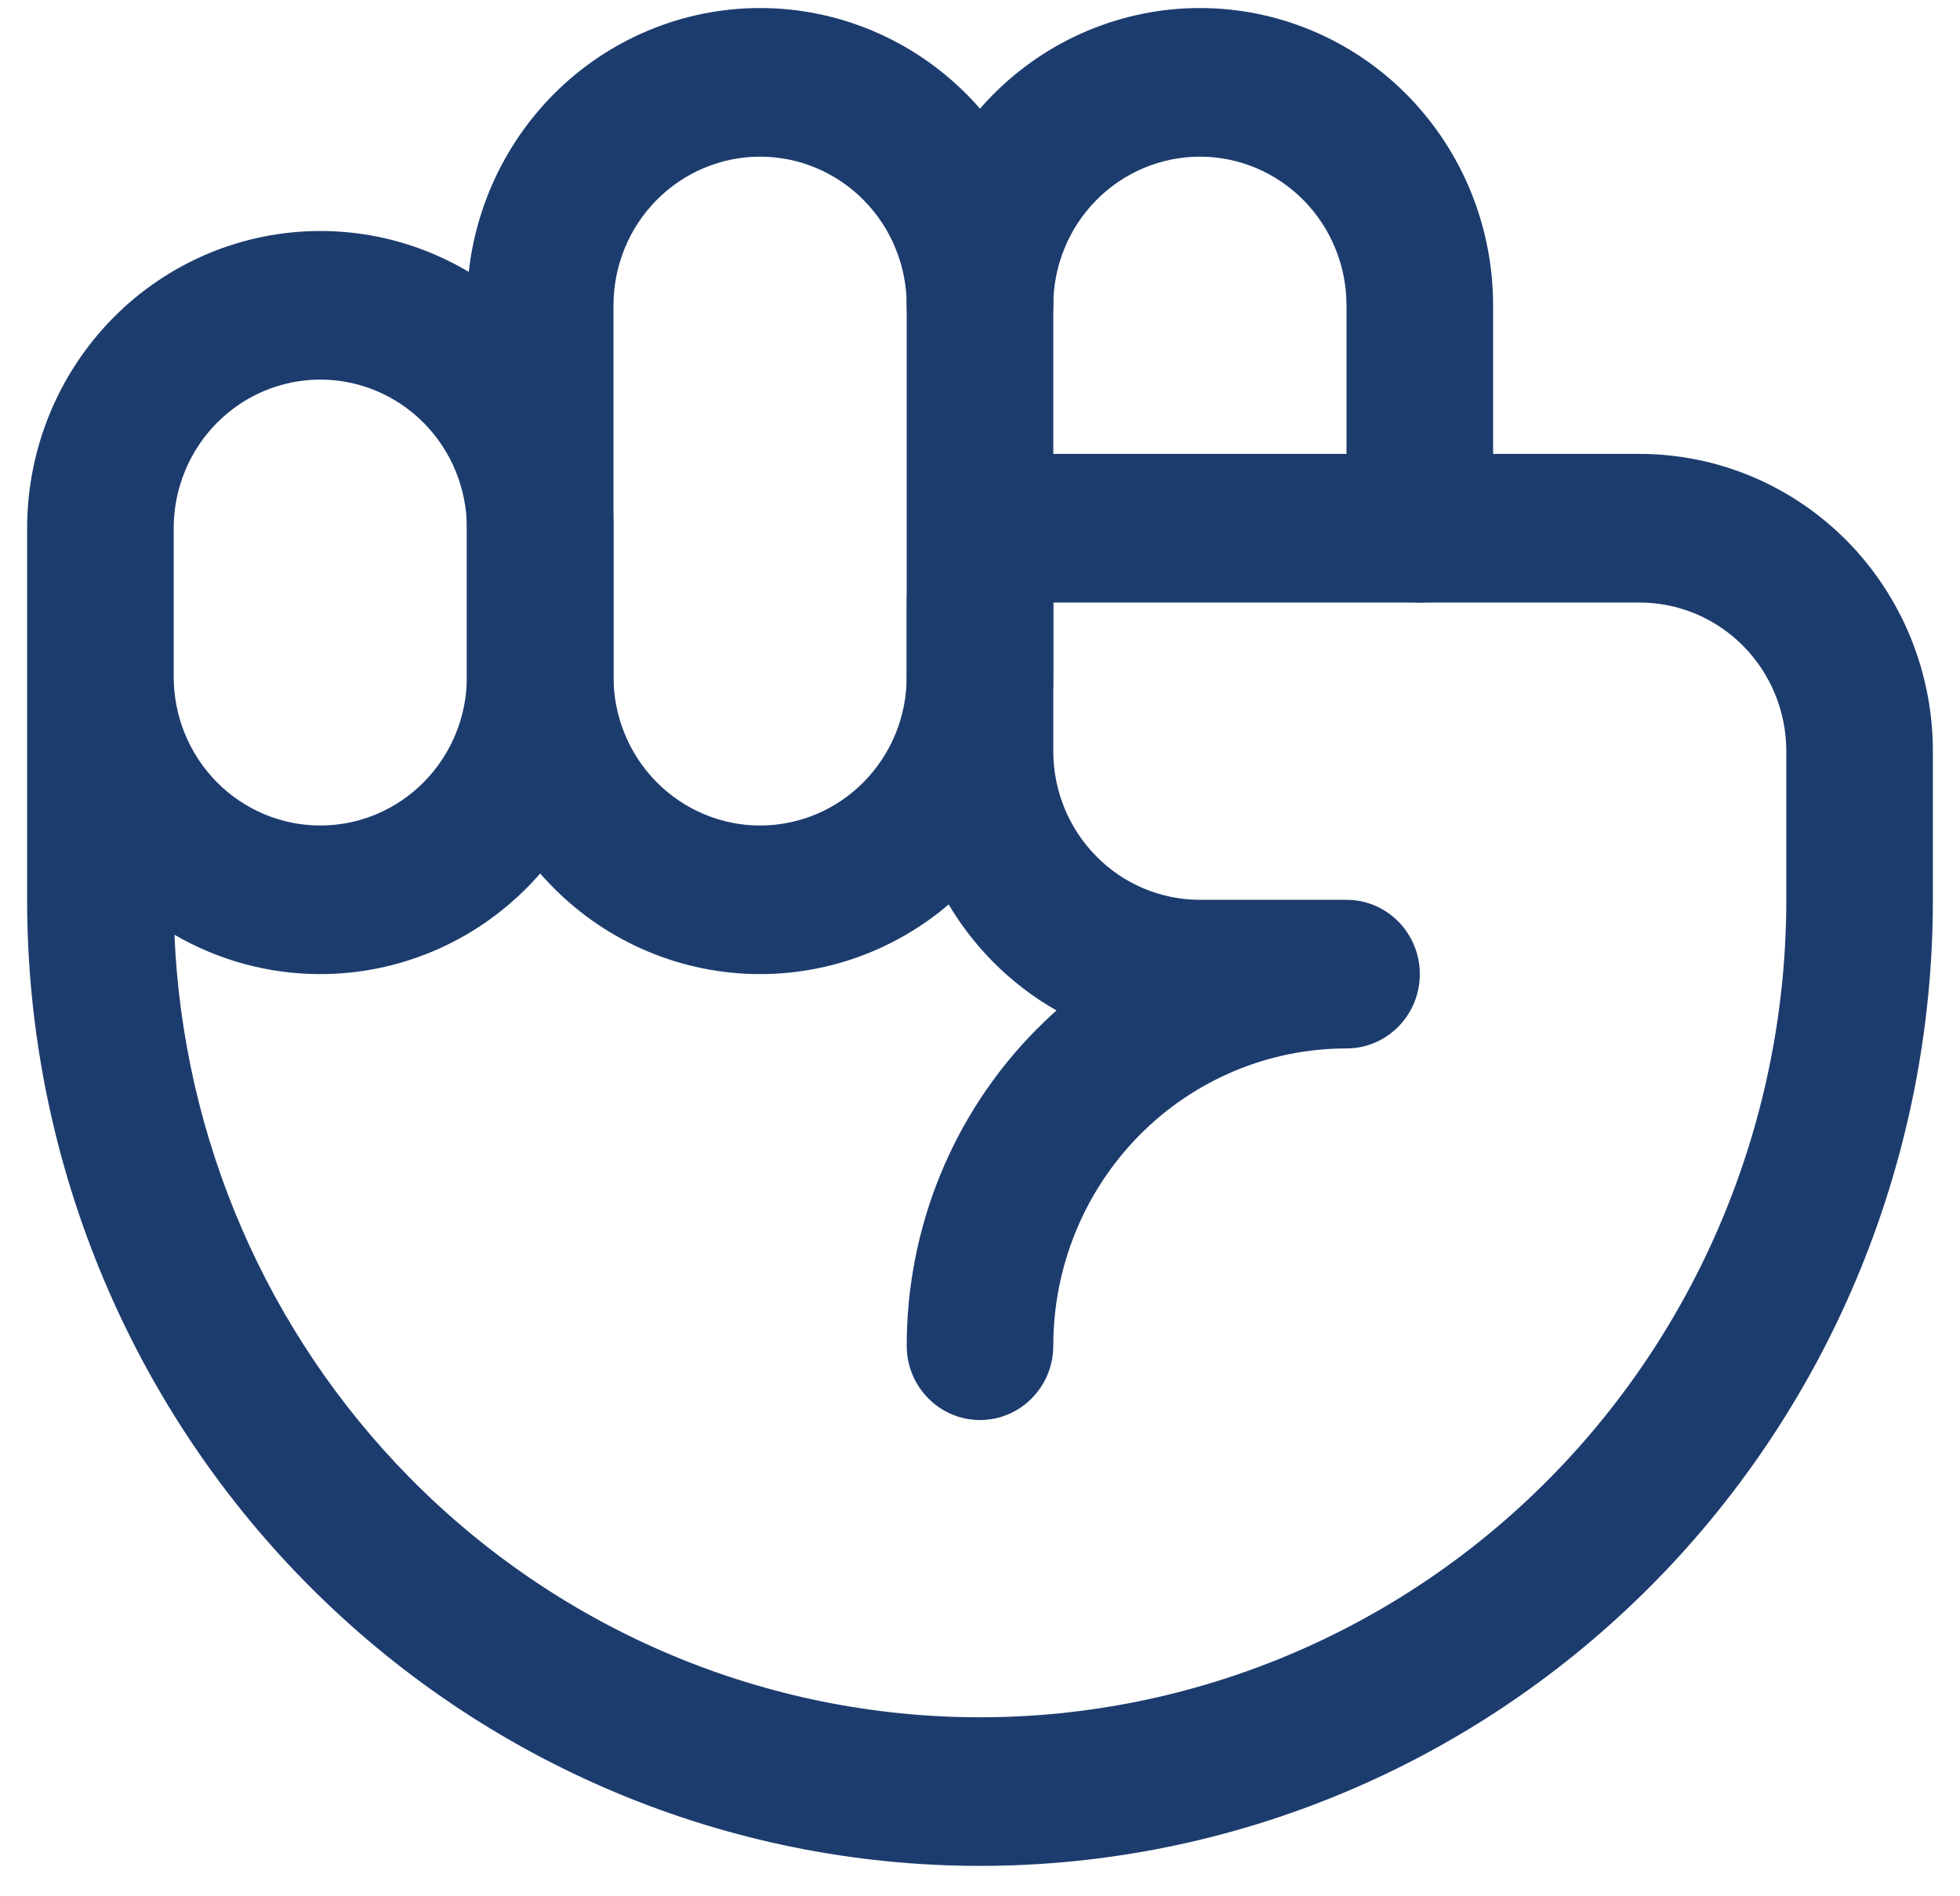 <svg width="61" height="59" viewBox="0 0 61 59" fill="none" xmlns="http://www.w3.org/2000/svg">
<path fill-rule="evenodd" clip-rule="evenodd" d="M23.656 4.875C22.446 4.875 21.286 5.362 20.43 6.23C19.574 7.097 19.094 8.273 19.094 9.5V21.062C19.094 22.289 19.574 23.465 20.43 24.333C21.286 25.2 22.446 25.688 23.656 25.688C24.866 25.688 26.027 25.2 26.882 24.333C27.738 23.465 28.219 22.289 28.219 21.062V9.5C28.219 8.273 27.738 7.097 26.882 6.23C26.027 5.362 24.866 4.875 23.656 4.875ZM17.204 2.959C18.915 1.225 21.236 0.25 23.656 0.25C26.076 0.25 28.397 1.225 30.109 2.959C31.82 4.694 32.781 7.047 32.781 9.5V21.062C32.781 23.516 31.82 25.869 30.109 27.603C28.397 29.338 26.076 30.312 23.656 30.312C21.236 30.312 18.915 29.338 17.204 27.603C15.493 25.869 14.531 23.516 14.531 21.062V9.5C14.531 7.047 15.493 4.694 17.204 2.959Z" fill="#1D3C6E"/>
<path fill-rule="evenodd" clip-rule="evenodd" d="M37.344 4.875C36.134 4.875 34.973 5.362 34.118 6.23C33.262 7.097 32.781 8.273 32.781 9.5C32.781 10.777 31.76 11.812 30.5 11.812C29.24 11.812 28.219 10.777 28.219 9.5C28.219 7.047 29.18 4.694 30.891 2.959C32.603 1.225 34.924 0.25 37.344 0.25C39.764 0.25 42.085 1.225 43.796 2.959C45.507 4.694 46.469 7.047 46.469 9.5V16.438C46.469 17.715 45.447 18.75 44.188 18.75C42.928 18.75 41.906 17.715 41.906 16.438V9.5C41.906 8.273 41.426 7.097 40.57 6.23C39.714 5.362 38.554 4.875 37.344 4.875Z" fill="#1D3C6E"/>
<path fill-rule="evenodd" clip-rule="evenodd" d="M9.969 11.812C8.759 11.812 7.598 12.3 6.743 13.167C5.887 14.034 5.406 15.211 5.406 16.438V21.062C5.406 22.289 5.887 23.465 6.743 24.333C7.598 25.2 8.759 25.688 9.969 25.688C11.179 25.688 12.339 25.2 13.195 24.333C14.051 23.465 14.531 22.289 14.531 21.062V16.438C14.531 15.211 14.051 14.034 13.195 13.167C12.339 12.3 11.179 11.812 9.969 11.812ZM5.429 29.087C6.799 29.883 8.362 30.312 9.969 30.312C12.389 30.312 14.71 29.338 16.421 27.603C18.132 25.869 19.094 23.516 19.094 21.062V16.438C19.094 13.984 18.132 11.632 16.421 9.897C14.71 8.162 12.389 7.188 9.969 7.188C7.549 7.188 5.228 8.162 3.516 9.897C1.805 11.632 0.844 13.984 0.844 16.438V28C0.844 35.973 3.968 43.62 9.53 49.257C15.091 54.895 22.635 58.062 30.5 58.062C38.365 58.062 45.908 54.895 51.47 49.257C57.032 43.62 60.156 35.973 60.156 28V23.375C60.156 20.922 59.195 18.569 57.484 16.834C55.772 15.1 53.451 14.125 51.031 14.125H32.781C31.571 14.125 30.411 14.612 29.555 15.48C28.699 16.347 28.219 17.523 28.219 18.75V23.375C28.219 25.828 29.18 28.181 30.891 29.916C31.488 30.52 32.158 31.033 32.881 31.443C32.657 31.642 32.44 31.849 32.228 32.064C29.661 34.666 28.219 38.195 28.219 41.875C28.219 43.152 29.24 44.188 30.5 44.188C31.76 44.188 32.781 43.152 32.781 41.875C32.781 39.422 33.743 37.069 35.454 35.334C37.165 33.599 39.486 32.625 41.906 32.625C43.166 32.625 44.188 31.59 44.188 30.312C44.188 29.035 43.166 28 41.906 28H37.344C36.134 28 34.973 27.513 34.118 26.645C33.262 25.778 32.781 24.602 32.781 23.375L32.781 18.75H51.031C52.241 18.75 53.402 19.237 54.257 20.105C55.113 20.972 55.594 22.148 55.594 23.375V28C55.594 34.746 52.95 41.217 48.244 45.987C43.538 50.758 37.155 53.438 30.5 53.438C23.845 53.438 17.462 50.758 12.756 45.987C8.303 41.473 5.697 35.438 5.429 29.087Z" fill="#1D3C6E"/>
</svg>
